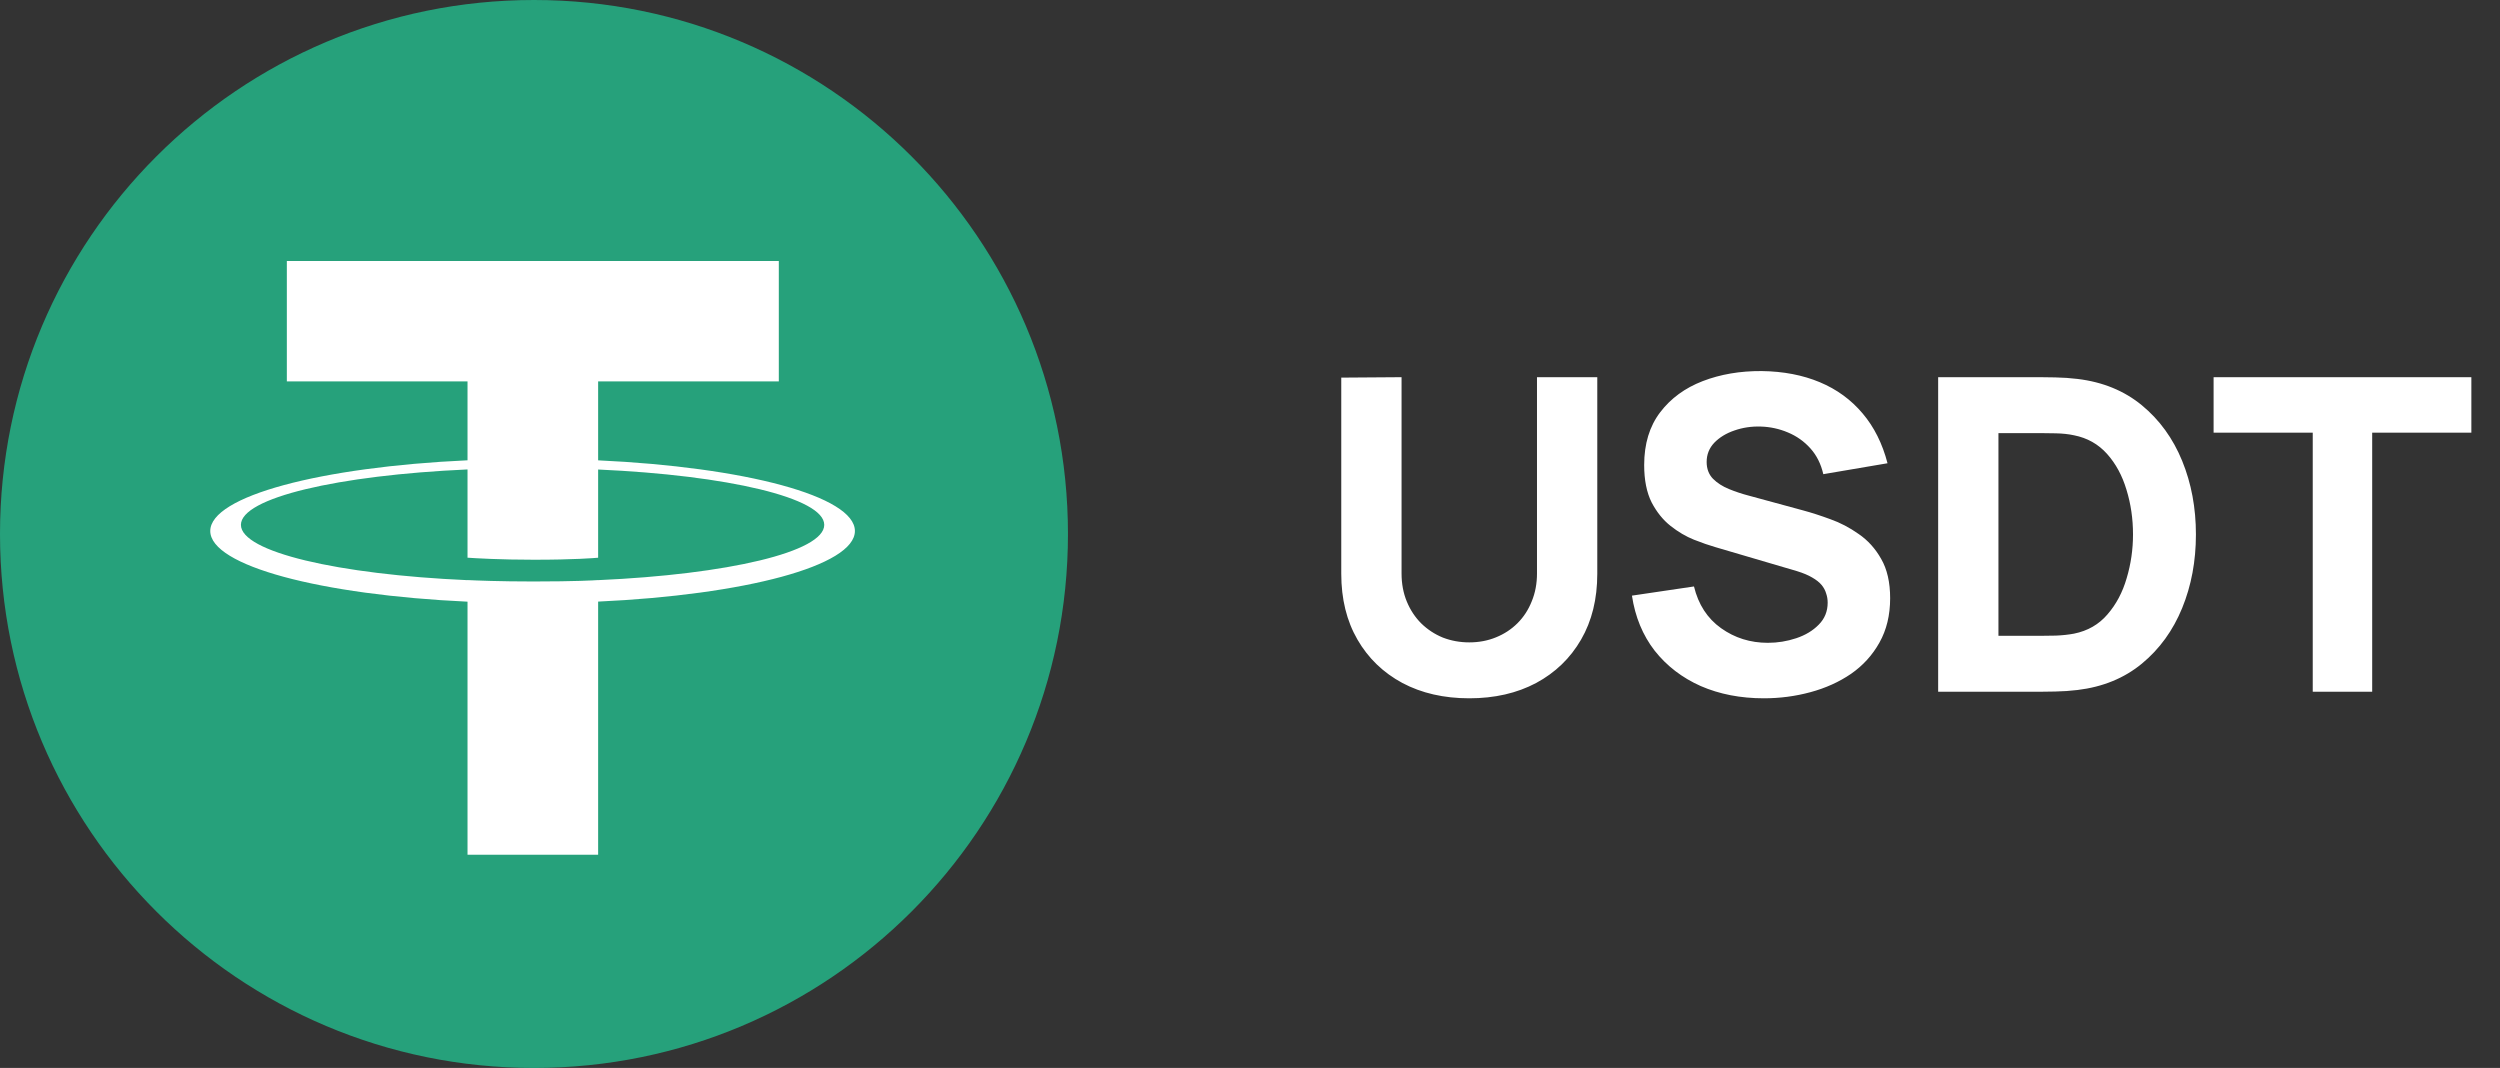 <svg width="103" height="44" viewBox="0 0 103 44" fill="none" xmlns="http://www.w3.org/2000/svg">
<rect x="0" y="0" width="103" height="44" fill="#333333" stroke="none"/>
<g clip-path="url(#clip0_4_528)">
<path d="M22 44C34.15 44 44 34.15 44 22C44 9.85 34.15 0 22 0C9.85 0 0 9.85 0 22C0 34.15 9.85 44 22 44Z" fill="#26A17B"/>
<path fill-rule="evenodd" clip-rule="evenodd" d="M24.643 23.902V23.899C24.492 23.91 23.712 23.957 21.973 23.957C20.584 23.957 19.606 23.916 19.262 23.899V23.903C13.916 23.668 9.926 22.737 9.926 21.624C9.926 20.511 13.916 19.58 19.262 19.341V22.977C19.612 23.001 20.613 23.061 21.996 23.061C23.656 23.061 24.488 22.992 24.643 22.978V19.344C29.978 19.582 33.959 20.513 33.959 21.624C33.959 22.737 29.978 23.666 24.643 23.902ZM24.643 18.966V15.713H32.087V10.752H11.818V15.713H19.262V18.964C13.213 19.242 8.663 20.441 8.663 21.877C8.663 23.312 13.213 24.51 19.262 24.789V35.214H24.643V24.786C30.683 24.508 35.222 23.311 35.222 21.877C35.222 20.442 30.683 19.245 24.643 18.966Z" fill="white"/>
</g>
<path d="M60.534 28.77C59.49 28.77 58.572 28.56 57.78 28.14C56.988 27.714 56.37 27.117 55.926 26.349C55.482 25.581 55.26 24.678 55.26 23.64V15.558L57.744 15.54V23.622C57.744 24.048 57.816 24.435 57.96 24.783C58.104 25.131 58.302 25.431 58.554 25.683C58.812 25.935 59.109 26.13 59.445 26.268C59.787 26.4 60.15 26.466 60.534 26.466C60.93 26.466 61.296 26.397 61.632 26.259C61.974 26.121 62.271 25.926 62.523 25.674C62.775 25.422 62.97 25.122 63.108 24.774C63.252 24.426 63.324 24.042 63.324 23.622V15.54H65.808V23.64C65.808 24.678 65.586 25.581 65.142 26.349C64.698 27.117 64.08 27.714 63.288 28.14C62.496 28.56 61.578 28.77 60.534 28.77ZM72.672 28.77C71.712 28.77 70.845 28.602 70.071 28.266C69.303 27.924 68.67 27.438 68.172 26.808C67.68 26.172 67.368 25.416 67.236 24.54L69.792 24.162C69.972 24.906 70.344 25.479 70.908 25.881C71.472 26.283 72.114 26.484 72.834 26.484C73.236 26.484 73.626 26.421 74.004 26.295C74.382 26.169 74.691 25.983 74.931 25.737C75.177 25.491 75.3 25.188 75.3 24.828C75.3 24.696 75.279 24.57 75.237 24.45C75.201 24.324 75.138 24.207 75.048 24.099C74.958 23.991 74.829 23.889 74.661 23.793C74.499 23.697 74.292 23.61 74.04 23.532L70.674 22.542C70.422 22.47 70.128 22.368 69.792 22.236C69.462 22.104 69.141 21.915 68.829 21.669C68.517 21.423 68.256 21.099 68.046 20.697C67.842 20.289 67.74 19.776 67.74 19.158C67.74 18.288 67.959 17.565 68.397 16.989C68.835 16.413 69.42 15.984 70.152 15.702C70.884 15.42 71.694 15.282 72.582 15.288C73.476 15.3 74.274 15.453 74.976 15.747C75.678 16.041 76.266 16.47 76.74 17.034C77.214 17.592 77.556 18.276 77.766 19.086L75.12 19.536C75.024 19.116 74.847 18.762 74.589 18.474C74.331 18.186 74.022 17.967 73.662 17.817C73.308 17.667 72.936 17.586 72.546 17.574C72.162 17.562 71.799 17.616 71.457 17.736C71.121 17.85 70.845 18.018 70.629 18.24C70.419 18.462 70.314 18.726 70.314 19.032C70.314 19.314 70.401 19.545 70.575 19.725C70.749 19.899 70.968 20.04 71.232 20.148C71.496 20.256 71.766 20.346 72.042 20.418L74.292 21.03C74.628 21.12 75 21.24 75.408 21.39C75.816 21.534 76.206 21.738 76.578 22.002C76.956 22.26 77.265 22.602 77.505 23.028C77.751 23.454 77.874 23.994 77.874 24.648C77.874 25.344 77.727 25.953 77.433 26.475C77.145 26.991 76.755 27.42 76.263 27.762C75.771 28.098 75.213 28.35 74.589 28.518C73.971 28.686 73.332 28.77 72.672 28.77ZM79.852 28.5V15.54H84.046C84.148 15.54 84.358 15.543 84.676 15.549C84.994 15.555 85.3 15.576 85.594 15.612C86.638 15.738 87.523 16.101 88.249 16.701C88.975 17.301 89.527 18.063 89.905 18.987C90.283 19.911 90.472 20.922 90.472 22.02C90.472 23.118 90.283 24.129 89.905 25.053C89.527 25.977 88.975 26.739 88.249 27.339C87.523 27.939 86.638 28.302 85.594 28.428C85.3 28.464 84.994 28.485 84.676 28.491C84.358 28.497 84.148 28.5 84.046 28.5H79.852ZM82.336 26.196H84.046C84.208 26.196 84.427 26.193 84.703 26.187C84.979 26.175 85.228 26.148 85.45 26.106C86.014 25.992 86.473 25.728 86.827 25.314C87.187 24.9 87.451 24.402 87.619 23.82C87.793 23.238 87.88 22.638 87.88 22.02C87.88 21.372 87.79 20.757 87.61 20.175C87.436 19.593 87.169 19.101 86.809 18.699C86.449 18.297 85.996 18.042 85.45 17.934C85.228 17.886 84.979 17.859 84.703 17.853C84.427 17.847 84.208 17.844 84.046 17.844H82.336V26.196ZM95.285 28.5V17.826H91.2V15.54H101.82V17.826H97.734V28.5H95.285Z" fill="white"/>
<defs>
<clipPath id="clip0_4_528">
<rect width="44" height="44" fill="white"/>
</clipPath>
</defs>
</svg>
